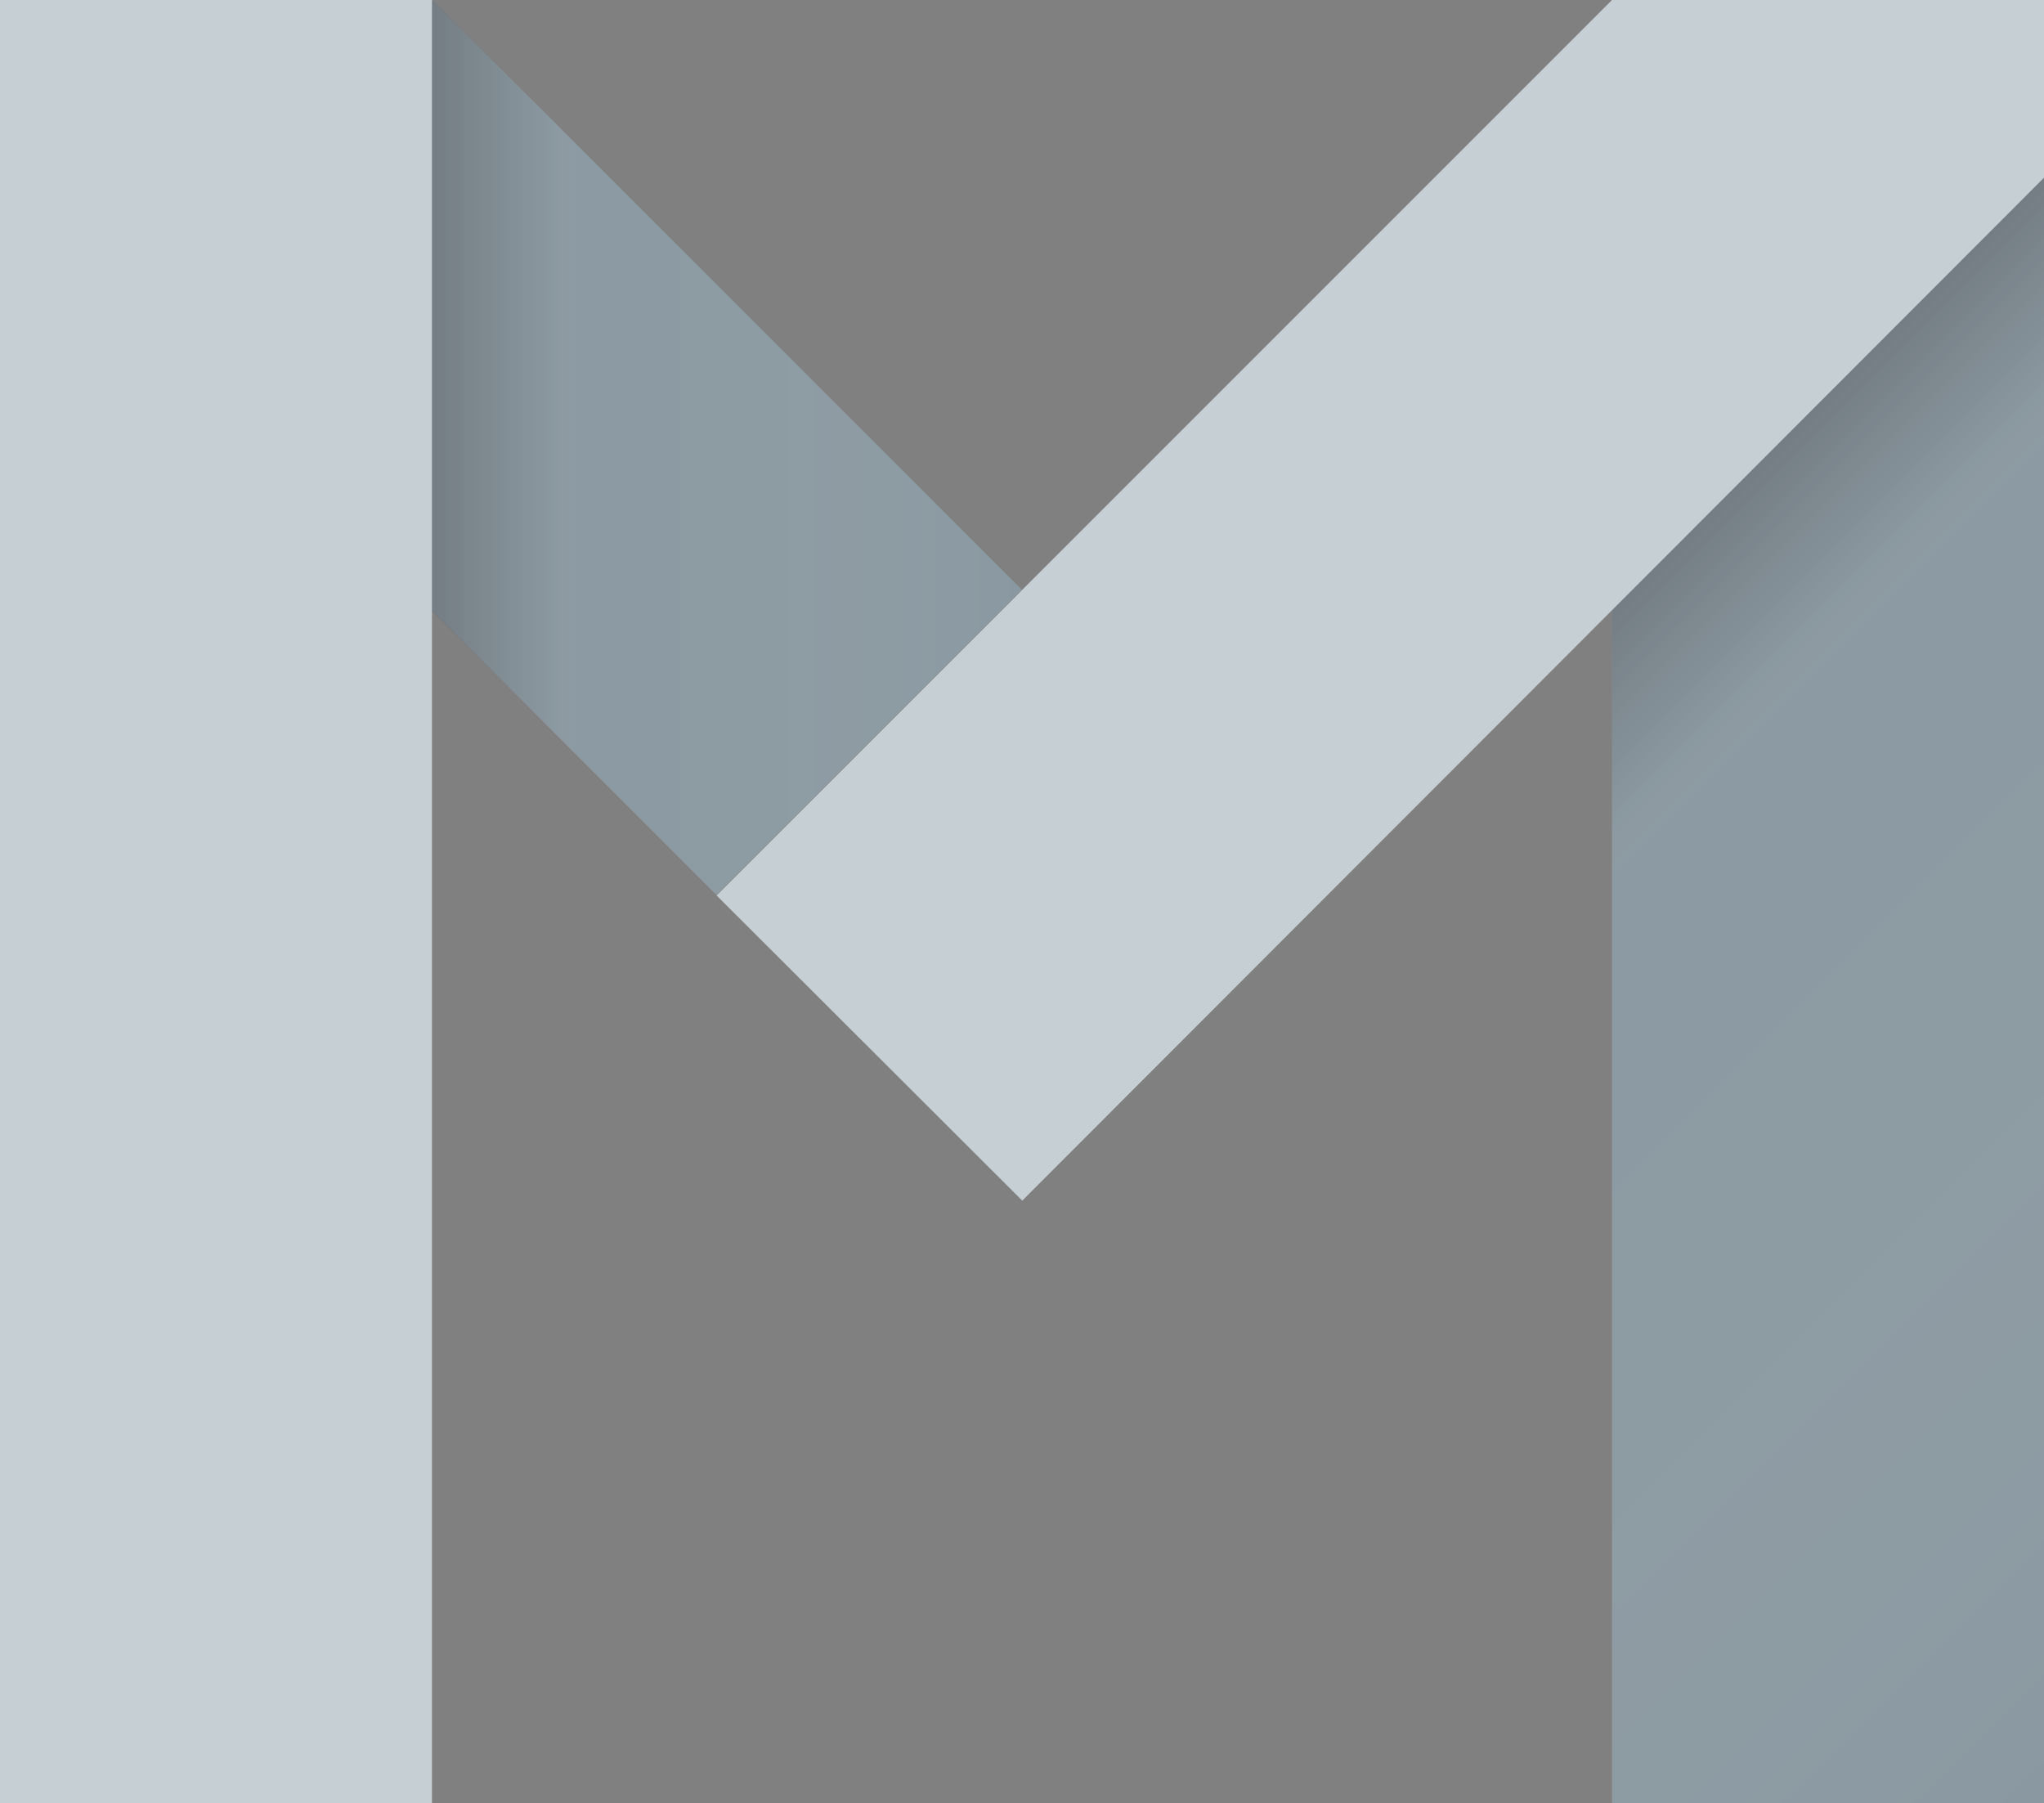 <?xml version="1.0" encoding="utf-8"?>
<!-- Generator: Adobe Illustrator 18.1.1, SVG Export Plug-In . SVG Version: 6.00 Build 0)  -->
<svg version="1.1" id="Layer_1" xmlns="http://www.w3.org/2000/svg" xmlns:xlink="http://www.w3.org/1999/xlink" x="0px" y="0px"
	 viewBox="0 0 389.9 343.9" enable-background="new 0 0 389.9 343.9" xml:space="preserve">
<rect x="0" y="0" width="389.9" height="343.9" fill="#808080" stroke="none"/>
<g>
	
		<rect x="68.4" y="5.8" transform="matrix(0.707 -0.707 0.707 0.707 -28.273 102.505)" fill="#9AAAB3" width="82.4" height="159.1"/>
	<linearGradient id="SVGID_1_" gradientUnits="userSpaceOnUse" x1="24.217" y1="85.381" x2="194.98" y2="85.381">
		<stop  offset="0.11" style="stop-color:#2C2829;stop-opacity:0.7"/>
		<stop  offset="0.418" style="stop-color:#2A2627;stop-opacity:0.221"/>
		<stop  offset="0.486" style="stop-color:#272324;stop-opacity:0.116"/>
		<stop  offset="0.765" style="stop-color:#252122;stop-opacity:0.107"/>
		<stop  offset="0.866" style="stop-color:#1E1B1C;stop-opacity:0.104"/>
		<stop  offset="0.937" style="stop-color:#131111;stop-opacity:0.102"/>
		<stop  offset="0.995" style="stop-color:#020202;stop-opacity:0.1"/>
		<stop  offset="1" style="stop-color:#000000;stop-opacity:0.1"/>
		<stop  offset="1" style="stop-color:#020202;stop-opacity:0.435"/>
		<stop  offset="1" style="stop-color:#090909;stop-opacity:0.556"/>
		<stop  offset="1" style="stop-color:#141414;stop-opacity:0.642"/>
		<stop  offset="1" style="stop-color:#252525;stop-opacity:0.712"/>
		<stop  offset="1" style="stop-color:#3B3B3B;stop-opacity:0.772"/>
		<stop  offset="1" style="stop-color:#575757;stop-opacity:0.825"/>
		<stop  offset="1" style="stop-color:#777777;stop-opacity:0.872"/>
		<stop  offset="1" style="stop-color:#9D9D9D;stop-opacity:0.916"/>
		<stop  offset="1" style="stop-color:#C8C8C8;stop-opacity:0.957"/>
		<stop  offset="1" style="stop-color:#F6F6F6;stop-opacity:0.993"/>
		<stop  offset="1" style="stop-color:#FFFFFF"/>
	</linearGradient>
	<polygon fill="url(#SVGID_1_)" points="195,112.5 136.7,170.8 24.2,58.3 82.5,0 	"/>
	<g>
		<rect x="307.5" y="0" fill="#9AAAB3" width="82.4" height="343.9"/>
	</g>
	<rect x="0" y="0" fill="#C6CFD4" width="82.4" height="343.9"/>
	
		<linearGradient id="SVGID_2_" gradientUnits="userSpaceOnUse" x1="307.034" y1="6.938" x2="608.512" y2="6.938" gradientTransform="matrix(0.707 0.707 -0.707 0.707 29.937 -156.634)">
		<stop  offset="0.11" style="stop-color:#2C2829;stop-opacity:0.7"/>
		<stop  offset="0.329" style="stop-color:#2A2627;stop-opacity:0.221"/>
		<stop  offset="0.376" style="stop-color:#272324;stop-opacity:0.116"/>
		<stop  offset="0.715" style="stop-color:#252122;stop-opacity:0.107"/>
		<stop  offset="0.837" style="stop-color:#1E1B1C;stop-opacity:0.104"/>
		<stop  offset="0.924" style="stop-color:#131111;stop-opacity:0.102"/>
		<stop  offset="0.994" style="stop-color:#020202;stop-opacity:0.1"/>
		<stop  offset="1" style="stop-color:#000000;stop-opacity:0.1"/>
		<stop  offset="1" style="stop-color:#020202;stop-opacity:0.435"/>
		<stop  offset="1" style="stop-color:#090909;stop-opacity:0.556"/>
		<stop  offset="1" style="stop-color:#141414;stop-opacity:0.642"/>
		<stop  offset="1" style="stop-color:#252525;stop-opacity:0.712"/>
		<stop  offset="1" style="stop-color:#3B3B3B;stop-opacity:0.772"/>
		<stop  offset="1" style="stop-color:#575757;stop-opacity:0.825"/>
		<stop  offset="1" style="stop-color:#777777;stop-opacity:0.872"/>
		<stop  offset="1" style="stop-color:#9D9D9D;stop-opacity:0.916"/>
		<stop  offset="1" style="stop-color:#C8C8C8;stop-opacity:0.957"/>
		<stop  offset="1" style="stop-color:#F6F6F6;stop-opacity:0.993"/>
		<stop  offset="1" style="stop-color:#FFFFFF"/>
	</linearGradient>
	<rect x="307.5" y="0" fill="url(#SVGID_2_)" width="82.4" height="343.9"/>
	<g>
		<polygon fill="#C6CFD4" points="195,229 136.7,170.8 307.5,0 389.9,33.9 		"/>
	</g>
	<rect x="307.5" y="0" fill="#C6CFD4" width="82.4" height="33.9"/>
</g>
</svg>
